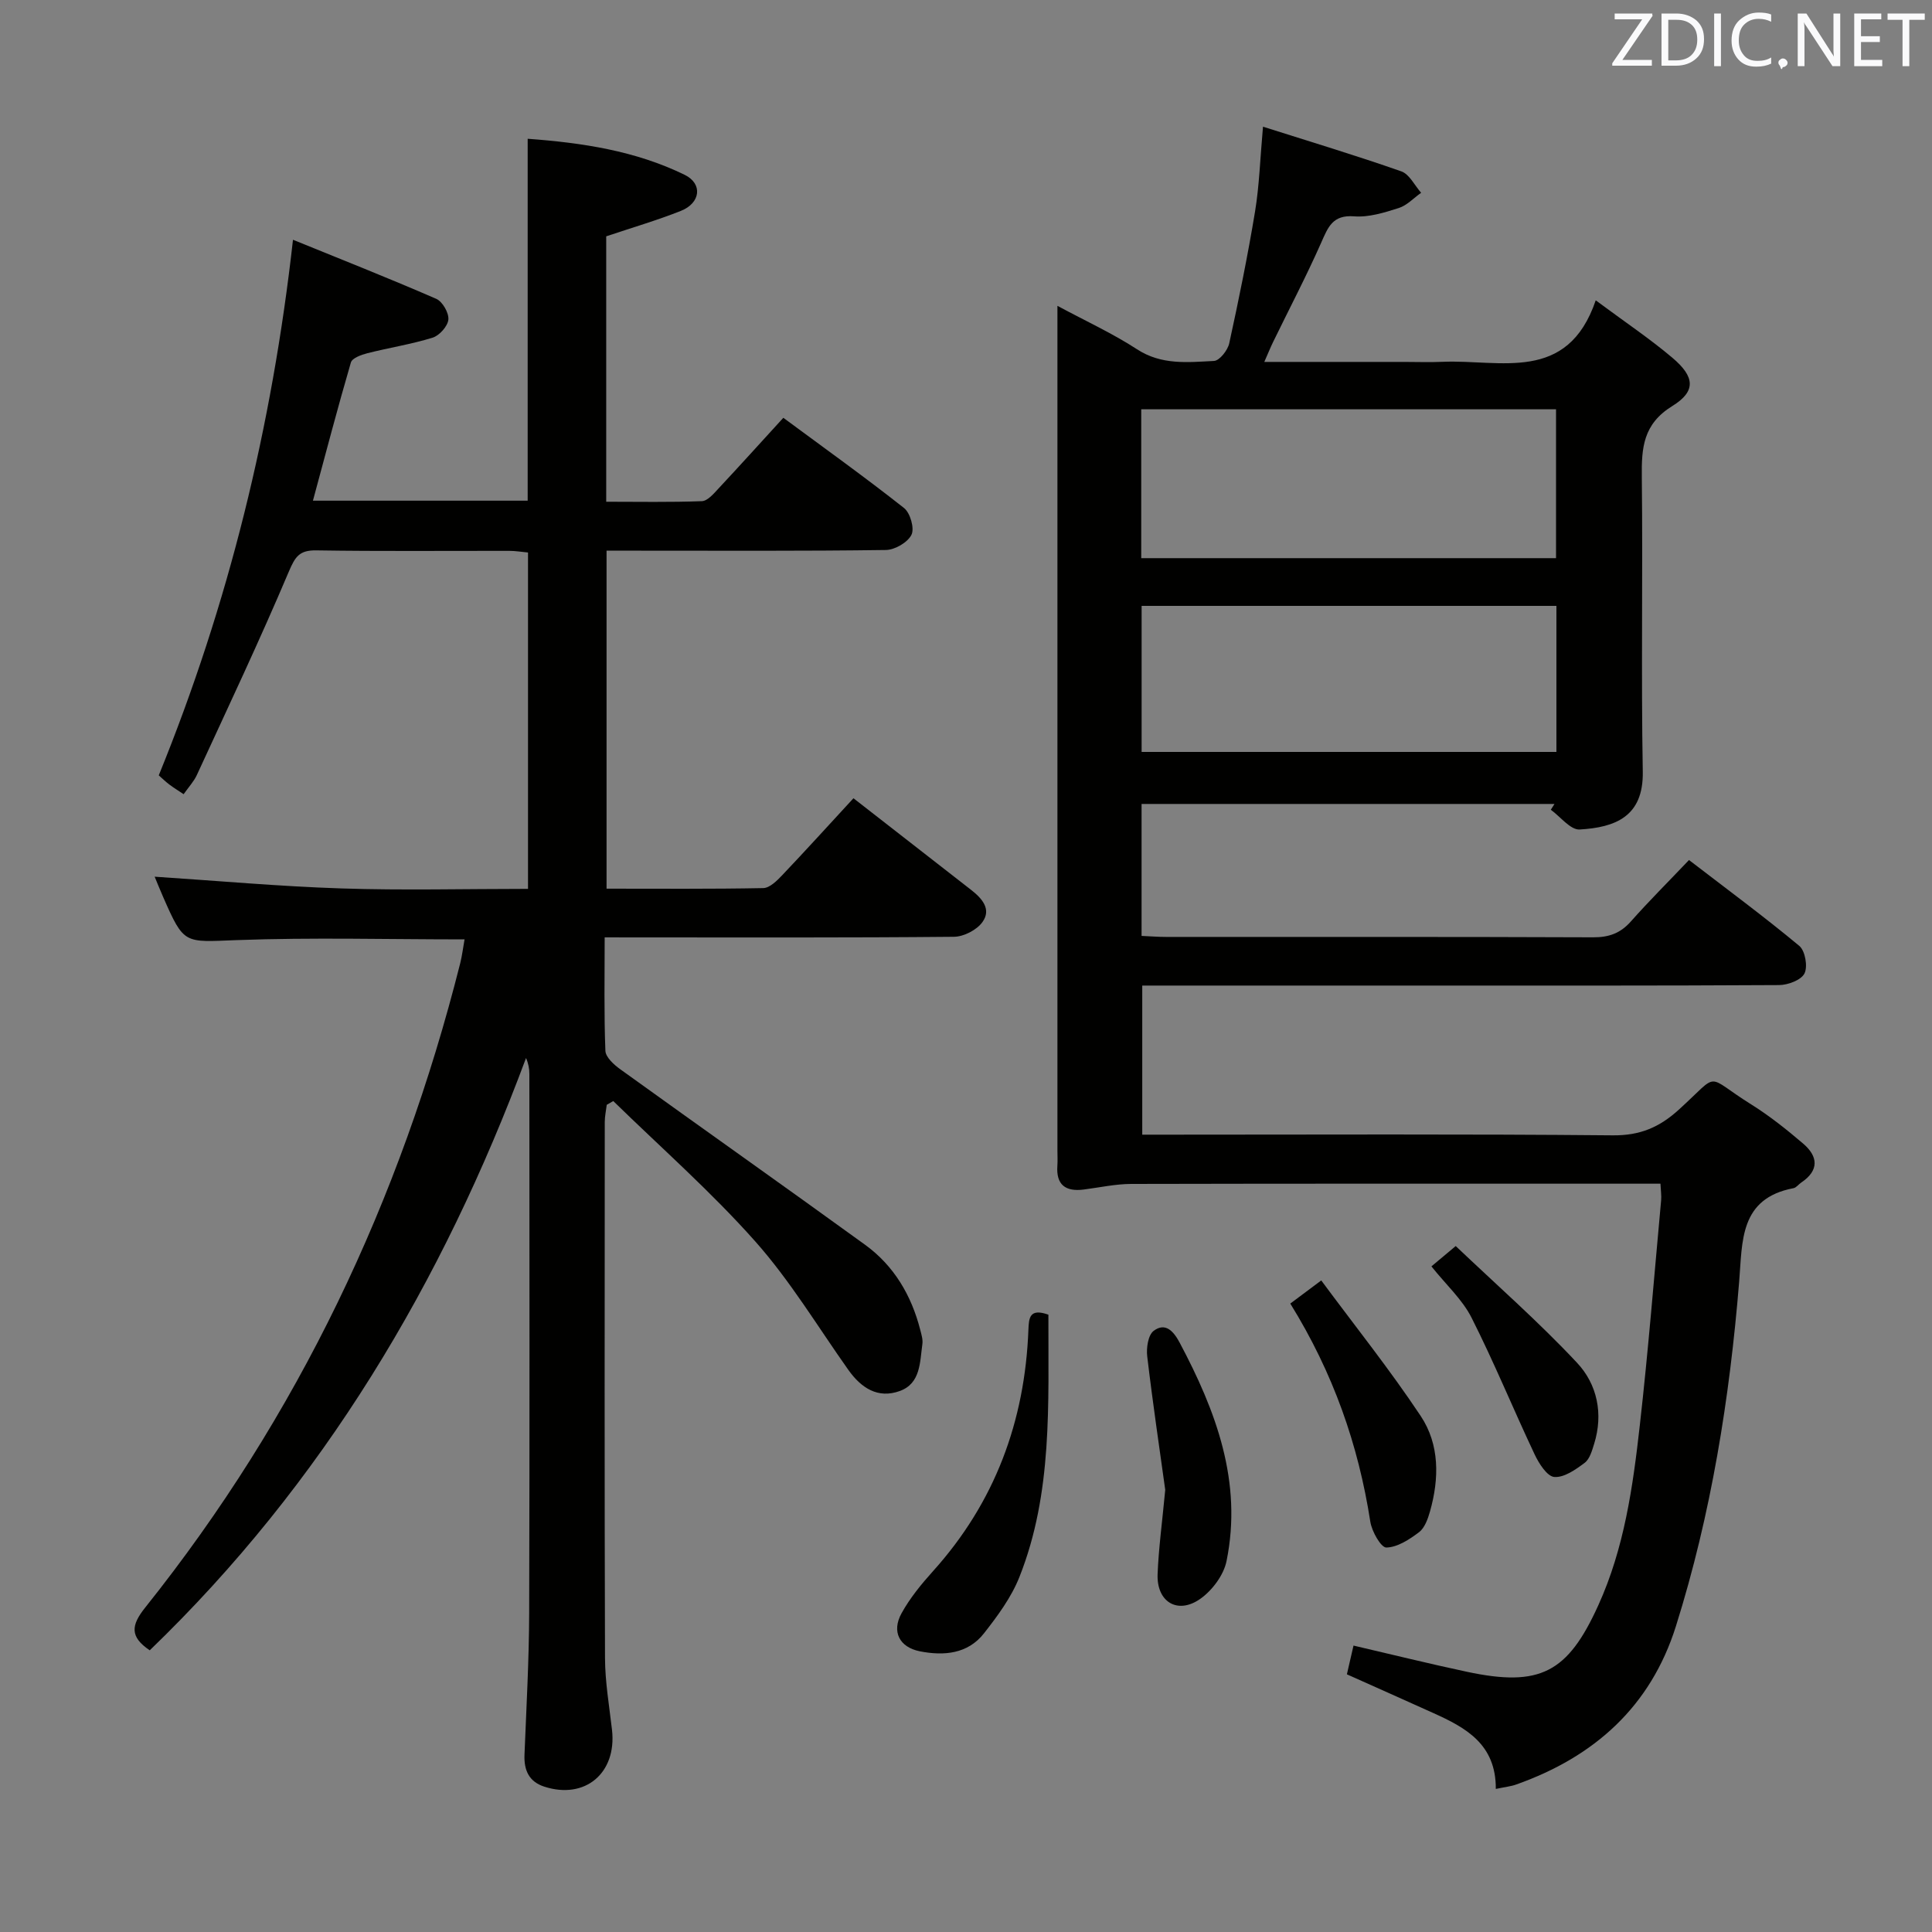<svg enable-background="new 0 0 400 400" viewBox="0 0 400 400" xmlns="http://www.w3.org/2000/svg"><rect x="0" y="0" width="400" height="400" fill="#808080" stroke="none"/><path d="m309.69 370.38c.06-9.28-6.23-12.69-12.93-15.71-5.88-2.66-11.78-5.28-17.9-8.02.47-2.06.91-3.94 1.37-5.95 8.01 1.86 15.71 3.77 23.46 5.42 15.19 3.24 20.9.18 27.23-13.78 5.38-11.85 7.15-24.51 8.58-37.2 1.76-15.52 2.99-31.09 4.42-46.64.09-.95-.07-1.92-.14-3.43-2.02 0-3.8 0-5.58 0-34.66 0-69.32-.03-103.98.05-3.28.01-6.56.74-9.84 1.16-3.77.48-5.76-.96-5.46-4.97.07-.99.01-2 .01-3 0-56.16 0-112.31 0-168.47 0-1.82 0-3.65 0-6.52 5.93 3.19 11.45 5.72 16.49 9 5.08 3.31 10.52 2.68 15.92 2.41 1.15-.06 2.85-2.21 3.16-3.65 1.98-9.06 3.84-18.17 5.35-27.32.88-5.37 1.04-10.86 1.64-17.53 9.86 3.13 19.32 5.98 28.64 9.25 1.68.59 2.75 2.91 4.1 4.43-1.54 1.09-2.93 2.62-4.64 3.16-2.98.95-6.2 1.96-9.23 1.72-4.46-.35-5.4 2.24-6.82 5.45-3.09 6.98-6.64 13.75-9.98 20.61-.55 1.14-1.02 2.31-1.8 4.08h28.92c2.67 0 5.34.1 8-.02 11.94-.52 25.82 4.5 31.7-12.73 6.14 4.56 11.24 7.97 15.89 11.91 4.62 3.91 4.93 6.91-.03 9.97-6.06 3.74-6.39 8.66-6.32 14.7.23 20.33-.16 40.66.2 60.99.17 9.34-5.72 11.56-13.07 11.99-1.9.11-3.98-2.65-5.97-4.09.25-.4.51-.8.76-1.2-28.41 0-56.81 0-85.49 0v27.32c1.81.08 3.43.21 5.05.21 29.49.01 58.99-.04 88.48.08 3.27.01 5.63-.86 7.79-3.3 3.74-4.22 7.75-8.21 12.02-12.7 7.99 6.14 15.59 11.75 22.84 17.78 1.21 1.01 1.78 4.27 1.07 5.7-.68 1.37-3.42 2.4-5.26 2.41-25.66.15-51.32.1-76.98.1-18.15 0-36.31 0-54.87 0v30.87h5.46c30.66 0 61.32-.15 91.98.14 5.63.05 9.64-1.66 13.69-5.35 8.71-7.91 5.12-7.19 14.94-1.06 3.79 2.37 7.34 5.2 10.75 8.11 3.12 2.66 3.37 5.56-.39 8.08-.55.37-1.02 1.05-1.6 1.16-11.18 2.13-10.56 10.96-11.24 19.29-1.97 24.23-5.79 48.15-13.1 71.4-5.24 16.64-16.87 27.02-33 32.75-1.07.4-2.24.51-4.29.94zm-73.41-254.82h85.88c0-10.38 0-20.57 0-30.82-28.85 0-57.26 0-85.88 0zm.08 40.12h85.88c0-10.23 0-20.14 0-30.24-28.77 0-57.18 0-85.88 0z" fill="#010100"/><path d="m125.19 194.07c0 8.23-.15 15.87.15 23.48.05 1.34 1.79 2.91 3.12 3.86 16.85 12.14 33.83 24.12 50.65 36.31 5.98 4.34 9.59 10.47 11.42 17.62.24.95.57 1.99.44 2.92-.53 3.73-.33 8.15-4.67 9.73-4.54 1.65-8-.62-10.66-4.37-6.34-8.95-12.05-18.48-19.3-26.63-9.12-10.27-19.52-19.41-29.37-29.03-.45.26-.9.52-1.35.78-.14 1.18-.41 2.37-.41 3.55-.02 37-.07 73.99.05 110.99.02 4.96.88 9.92 1.45 14.88 1.01 8.94-5.58 14.49-14.04 11.74-3.16-1.03-4.21-3.4-4.08-6.6.39-9.81.94-19.62.97-29.43.11-37.16.05-74.33.04-111.49 0-1.08-.18-2.15-.69-3.33-17.29 46.52-42.08 88.1-77.91 122.63-4.15-2.81-3.89-5.17-.91-8.89 31.62-39.59 52.83-84.32 65.19-133.35.4-1.59.59-3.23.9-4.95-15.93 0-31.58-.43-47.19.15-10.87.4-10.85 1.02-15.2-8.9-.71-1.61-1.36-3.25-1.77-4.23 12.92.84 25.77 2.01 38.64 2.43 12.78.42 25.58.09 38.66.09 0-23.39 0-46.32 0-69.64-1.32-.12-2.58-.34-3.83-.34-13.33-.02-26.67.11-39.99-.1-3.5-.06-4.38 1.28-5.7 4.39-6.01 14.2-12.61 28.15-19.06 42.15-.61 1.31-1.65 2.42-2.72 3.94-1.13-.76-2.09-1.34-2.97-2.01-.78-.59-1.49-1.28-2.18-1.89 14.44-35.45 23.44-72.06 27.79-110.89 9.9 4.03 19.85 7.96 29.66 12.23 1.29.56 2.64 2.91 2.51 4.29s-1.85 3.31-3.26 3.75c-4.41 1.37-9.02 2.08-13.51 3.22-1.25.32-3.14 1-3.41 1.91-2.74 9.37-5.21 18.82-7.86 28.62h44.46c0-24.75 0-49.49 0-74.93 11.25.83 22.29 2.47 32.51 7.47 3.78 1.85 3.29 5.84-.79 7.46-4.91 1.95-10.01 3.44-15.46 5.27v54.95c6.64 0 13.23.13 19.81-.12 1.18-.05 2.45-1.55 3.43-2.61 4.41-4.72 8.74-9.52 13.43-14.65 8.55 6.32 16.92 12.31 24.99 18.68 1.29 1.02 2.2 4.22 1.54 5.54-.79 1.59-3.44 3.13-5.31 3.15-17.16.24-34.33.14-51.49.14-1.99 0-3.97 0-6.33 0v69.98c10.9 0 21.68.09 32.45-.12 1.33-.03 2.83-1.52 3.91-2.66 4.9-5.16 9.68-10.43 14.76-15.94 8.35 6.5 16.33 12.73 24.33 18.95 2.25 1.75 4.31 4.01 2.37 6.69-1.17 1.63-3.86 3.02-5.88 3.04-21.99.21-43.99.13-65.99.13-1.85-.01-3.68-.01-6.34-.01z" fill="#010100"/><path d="m217.06 272.19c-.05 18.48.92 36.86-6 54.31-1.67 4.21-4.52 8.07-7.35 11.68-3.35 4.26-8.29 4.68-13.24 3.71-4.25-.84-5.92-4.06-3.82-7.87 1.74-3.16 4.11-6.05 6.54-8.75 12.79-14.21 19-30.99 19.73-49.93.1-2.45.2-4.55 4.14-3.15z" fill="#010100"/><path d="m267.14 269.89c1.96-1.46 3.64-2.72 6.41-4.79 6.99 9.44 14.22 18.48 20.6 28.08 3.92 5.9 3.84 12.93 1.92 19.73-.44 1.55-1.09 3.41-2.27 4.31-1.99 1.51-4.47 3.13-6.77 3.18-1.11.02-3.01-3.33-3.32-5.34-2.47-15.9-7.66-30.78-16.57-45.17z" fill="#010100"/><path d="m241.25 308.46c-1.14-8.24-2.58-17.92-3.73-27.64-.21-1.74.18-4.41 1.33-5.28 2.45-1.84 4.14.11 5.37 2.41 7.54 14.18 13.06 28.86 9.72 45.26-.59 2.9-2.96 6.07-5.43 7.81-4.7 3.32-9.08.63-8.84-5.13.21-5.29.93-10.57 1.58-17.43z" fill="#010100"/><path d="m296.36 262.19c1.53-1.28 2.77-2.32 5.03-4.21 8.47 8.06 17.21 15.72 25.11 24.16 4.18 4.45 5.49 10.56 3.55 16.8-.44 1.4-.91 3.13-1.96 3.92-1.86 1.4-4.25 3.09-6.29 2.93-1.49-.12-3.19-2.8-4.07-4.67-4.44-9.4-8.38-19.05-13.07-28.32-1.91-3.77-5.27-6.81-8.3-10.61z" fill="#010100"/><g fill="#fafafb"><path d="m342.2 3.2-6.3 9.2h6.1v1.2h-8.2v-.5l6.2-9.1h-5.7v-1.2h7.8v.4z"/><path d="m344 13.7v-10.9h3.1c1.6 0 3 .5 4.1 1.4 1.1 1 1.6 2.2 1.6 3.9s-.5 3-1.6 4-2.5 1.5-4.2 1.5h-3zm1.4-9.6v8.4h1.6c1.4 0 2.5-.4 3.2-1.1.8-.8 1.2-1.8 1.2-3.2s-.4-2.4-1.2-3.1-1.8-1-3.1-1z"/><path d="m356.3 2.8v10.9h-1.4v-10.9z"/><path d="m366.6 13.2c-.8.4-1.8.6-3 .6-1.6 0-2.8-.5-3.7-1.5s-1.4-2.3-1.4-3.9c0-1.7.5-3.2 1.6-4.2s2.4-1.6 4-1.6c1 0 1.9.1 2.6.4v1.5c-.8-.4-1.6-.6-2.6-.6-1.2 0-2.2.4-3 1.2s-1.1 1.9-1.1 3.3c0 1.3.4 2.3 1.1 3.1s1.6 1.1 2.8 1.1c1.1 0 2-.2 2.8-.7v1.3z"/><path d="m368.2 13c0-.3.1-.5.3-.6.2-.2.4-.3.6-.3.3 0 .5.1.7.3s.3.4.3.6-.1.5-.3.6c-.2.2-.4.3-.7.3-.3 1-.5-.1-.6-.3-.2-.2-.3-.4-.3-.6z"/><path d="m381.1 13.7h-1.7l-5.5-8.4c-.2-.2-.3-.5-.4-.7 0 .2.1.8.1 1.5v7.6h-1.4v-10.9h1.8l5.3 8.3c.3.4.4.6.4.8 0-.3-.1-.8-.1-1.6v-7.5h1.4v10.9z"/><path d="m389.7 13.7h-5.8v-10.9h5.6v1.2h-4.2v3.5h3.9v1.2h-3.9v3.7h4.4z"/><path d="m398.4 4.1h-3.1v9.6h-1.4v-9.6h-3.1v-1.3h7.7v1.3z"/></g></svg>